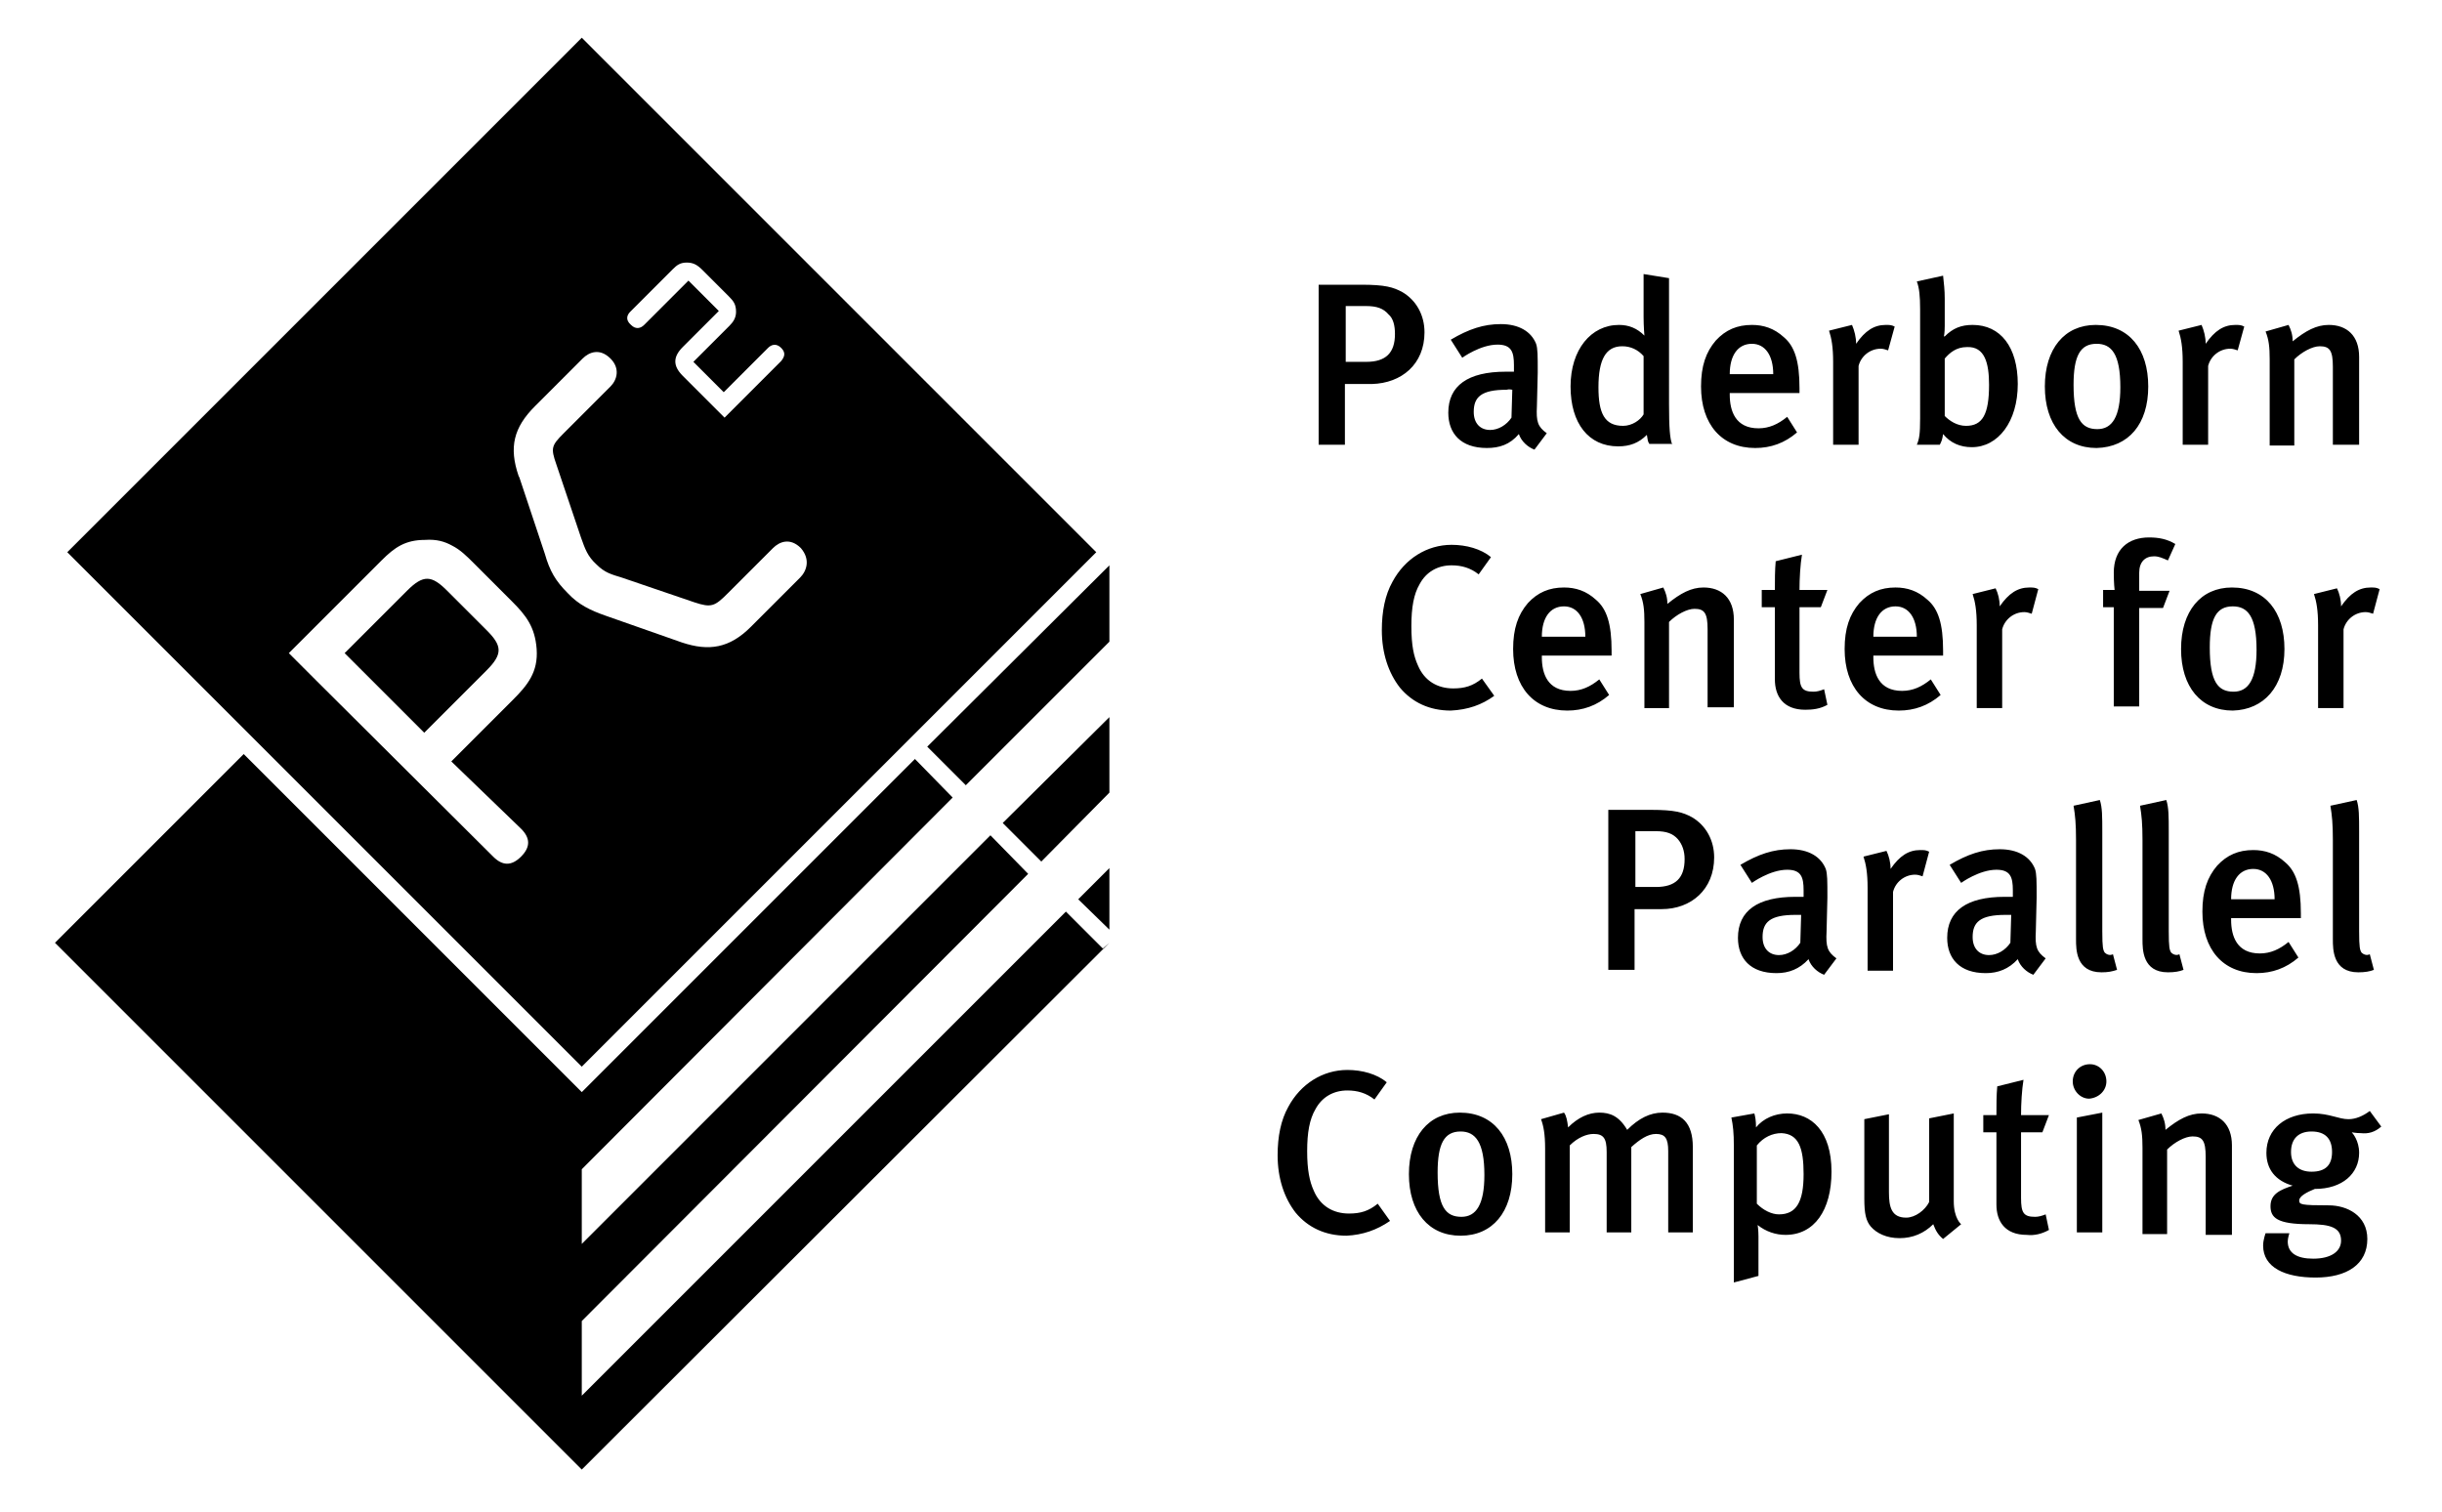 <?xml version="1.0" encoding="utf-8"?>
<!-- Generator: Adobe Illustrator 24.1.0, SVG Export Plug-In . SVG Version: 6.00 Build 0)  -->
<svg version="1.1" id="Logo_x5F_PC2_x5F_Black" xmlns="http://www.w3.org/2000/svg" xmlns:xlink="http://www.w3.org/1999/xlink"
	 x="0px" y="0px" viewBox="0 0 297.6 184.3" style="enable-background:new 0 0 297.6 184.3;" xml:space="preserve">
<g>
	<path d="M284.2,140.4c0,1.6-0.8,2.4-2.5,2.4c-1.5,0-2.5-0.8-2.5-2.4c0-1.6,0.9-2.5,2.5-2.5C283.4,137.9,284.2,138.8,284.2,140.4
		 M290.2,137.3l-1.4-1.9c-0.8,0.6-1.7,1-2.6,1c-1.2,0-2.3-0.7-4.3-0.7c-3.4,0-5.7,1.9-5.7,4.8c0,2,1.1,3.4,3.2,4
		c-1.5,0.5-2.7,1-2.7,2.5c0,1.4,0.8,2.2,4.7,2.2c2.6,0,3.9,0.4,3.9,2c0,1.3-1.2,2.2-3.4,2.2c-2,0-3.1-0.7-3.1-2.1c0-0.4,0.2-1,0.2-1
		h-2.9c0,0-0.3,0.8-0.3,1.5c0,2.7,2.7,3.9,6.4,3.9c3.8,0,6.3-1.6,6.3-4.7c0-2.9-2.5-4.1-4.7-4.1c-3.4,0-3.6-0.1-3.6-0.6
		c0-0.5,0.9-1,1.9-1.4c3.4,0,5.4-1.9,5.4-4.4c0-1.5-0.8-2.4-0.9-2.5c0.1,0,0.5,0.1,1.1,0.1C288.6,138.2,289.4,138,290.2,137.3
		 M272,150.2v-10.6c0-2.6-1.5-3.9-3.7-3.9c-1.5,0-2.8,0.7-4.4,2c0-0.8-0.2-1.4-0.5-2l-2.8,0.8c0.4,1,0.5,1.9,0.5,3.4v10.5h3v-10.3
		c0.9-0.9,2.2-1.6,3.1-1.6c1.2,0,1.6,0.5,1.6,2.5v9.5H272z M256.7,131.8c0-1.2-0.9-2.1-2-2.1c-1.2,0-2.1,0.9-2.1,2.1
		c0,1.1,0.9,2.1,2,2.1C255.8,133.8,256.7,132.9,256.7,131.8 M256.2,150.2v-14.6l-3.1,0.6v14H256.2z M249.7,149.9l-0.4-1.9
		c-0.5,0.2-0.9,0.3-1.3,0.3c-1.4,0-1.7-0.5-1.7-2.3v-8h2.6l0.8-2.1h-3.4c0-1.4,0.1-3.1,0.3-4.3l-3.2,0.8c-0.1,1.1-0.1,2.3-0.1,3.5
		h-1.6v2.1h1.6v8.8c0,2,1,3.7,3.7,3.7C247.9,150.6,248.8,150.4,249.7,149.9 M239,149.2c0,0-0.9-0.7-0.9-2.8v-10.7l-3,0.6v10.2
		c-0.5,1-1.7,1.9-2.8,1.9c-1.8,0-2.1-1.3-2.1-3.1v-9.5l-3,0.6v9.7c0,1.8,0.2,2.7,0.8,3.4c0.7,0.8,1.9,1.4,3.5,1.4
		c1.6,0,3-0.6,4.1-1.7c0.3,0.8,0.6,1.3,1.2,1.8L239,149.2z M219.8,143.1c0,3.4-0.9,4.9-3,4.9c-0.9,0-1.9-0.5-2.7-1.3v-7.1
		c0.8-1,1.9-1.5,3-1.5C219.2,138.2,219.8,139.9,219.8,143.1z M223.2,142.8c0-5-2.5-7.1-5.4-7.1c-1.5,0-2.9,0.6-3.8,1.7
		c0-0.9-0.1-1.3-0.2-1.7l-2.8,0.5c0.2,1,0.3,1.8,0.3,3.5v16.6l3-0.8v-4.8c0-0.8-0.1-1.4-0.1-1.4c1,0.8,2.2,1.2,3.4,1.2
		C221.1,150.5,223.2,147.5,223.2,142.8L223.2,142.8z M206.3,150.2v-10.4c0-3-1.4-4.2-3.7-4.2c-1.5,0-2.9,0.7-4.3,2.1
		c-1-1.7-2.1-2.1-3.4-2.1c-1.3,0-2.6,0.6-3.8,1.8c-0.1-0.8-0.2-1.4-0.5-1.8l-2.8,0.8c0.3,0.8,0.5,1.8,0.5,3.6v10.2h3v-10.6
		c1-1,2.1-1.4,2.9-1.4c1.2,0,1.6,0.5,1.6,2.2v9.8h3v-10.4c1-0.9,2-1.6,3-1.6c1.1,0,1.5,0.5,1.5,2.1v9.9H206.3z M180.9,143.2
		c0,3.6-1,5.1-2.8,5.1c-1.9,0-2.9-1.2-2.9-5.4c0-3.5,0.8-5,2.8-5C179.8,137.9,180.9,139.2,180.9,143.2 M184.3,143.1
		c0-4.5-2.3-7.5-6.4-7.5c-3.8,0-6.2,2.9-6.2,7.5c0,4.6,2.4,7.5,6.3,7.5C181.9,150.6,184.3,147.7,184.3,143.1 M169.4,148.8l-1.5-2.1
		c-1.1,0.9-2.1,1.2-3.5,1.2c-1.9,0-3.5-0.9-4.3-2.8c-0.5-1.1-0.8-2.5-0.8-4.8c0-2.3,0.3-3.9,1-5.1c0.8-1.5,2.2-2.3,3.9-2.3
		c1.2,0,2.3,0.3,3.3,1.1l1.5-2.1c-1.2-1-3-1.5-4.8-1.5c-3,0-5.7,1.7-7.2,4.5c-0.9,1.6-1.3,3.6-1.3,5.9c0,2.8,0.8,5.2,2.2,7
		c1.5,1.8,3.6,2.8,6.2,2.8C166.1,150.5,167.8,149.9,169.4,148.8"/>
	<path d="M289.3,118.2l-0.5-1.9c-0.4,0.2-0.8,0-1-0.2c-0.2-0.3-0.3-0.6-0.3-2.6v-12.1c0-1.9,0-3-0.3-3.9l-3.2,0.7
		c0.2,1.2,0.3,2.2,0.3,4.2v12.1c0,1.2,0,4,3.1,4C288.2,118.5,288.8,118.4,289.3,118.2 M277.2,109.6h-5.3c0-2.3,1-3.7,2.7-3.7
		C276.2,105.9,277.2,107.3,277.2,109.6 M280.4,111.9v-0.6c0-3.3-0.6-5.1-1.9-6.2c-1.2-1.1-2.5-1.5-3.9-1.5c-1.8,0-3.2,0.6-4.4,1.9
		c-1.2,1.4-1.8,3.1-1.8,5.6c0,4.6,2.5,7.5,6.6,7.5c1.9,0,3.6-0.6,5.1-1.9l-1.2-1.9c-1.1,0.9-2.2,1.4-3.5,1.4c-2.8,0-3.5-2.1-3.5-4.1
		v-0.2H280.4z M266.1,118.2l-0.5-1.9c-0.4,0.2-0.8,0-1-0.2c-0.2-0.3-0.3-0.6-0.3-2.6v-12.1c0-1.9,0-3-0.3-3.9l-3.2,0.7
		c0.2,1.2,0.3,2.2,0.3,4.2v12.1c0,1.2,0,4,3.1,4C265,118.5,265.6,118.4,266.1,118.2 M258,118.2l-0.5-1.9c-0.4,0.2-0.8,0-1-0.2
		c-0.2-0.3-0.3-0.6-0.3-2.6v-12.1c0-1.9,0-3-0.3-3.9l-3.2,0.7c0.2,1.2,0.3,2.2,0.3,4.2v12.1c0,1.2,0,4,3.1,4
		C256.9,118.5,257.4,118.4,258,118.2 M245.1,111.5l-0.1,3.4c-0.6,0.9-1.6,1.5-2.6,1.5c-1.2,0-2-0.8-2-2.2c0-1.8,0.9-2.7,4-2.7
		C244.8,111.5,245.1,111.5,245.1,111.5 M249.3,116.8c-1.1-0.8-1.3-1.4-1.2-3.3l0.1-4.1c0-2.1,0-2.9-0.2-3.5
		c-0.6-1.5-2.1-2.4-4.3-2.4c-2.1,0-3.9,0.6-6.1,1.9l1.4,2.2c0,0,2.2-1.6,4.3-1.6c1.7,0,2,0.9,2,2.5v0.8h-1c-4.6,0-7,1.7-7,5
		c0,2.5,1.5,4.3,4.7,4.3c1.5,0,2.8-0.5,3.9-1.7c0.3,0.9,1.1,1.6,1.9,1.9L249.3,116.8z M235.1,103.8c-0.4-0.2-0.6-0.2-1.1-0.2
		c-1.4,0-2.5,0.7-3.6,2.3c0-0.8-0.2-1.6-0.5-2.2l-2.8,0.7c0.3,0.9,0.5,2,0.5,3.8v10.1h3.1v-9.6c0.3-1.2,1.4-2.1,2.7-2.1
		c0.3,0,0.6,0.1,0.9,0.2L235.1,103.8z M219.5,111.5l-0.1,3.4c-0.6,0.9-1.6,1.5-2.6,1.5c-1.2,0-2-0.8-2-2.2c0-1.8,0.9-2.7,4-2.7
		C219.2,111.5,219.5,111.5,219.5,111.5 M223.8,116.8c-1.1-0.8-1.3-1.4-1.2-3.3l0.1-4.1c0-2.1,0-2.9-0.2-3.5
		c-0.6-1.5-2.1-2.4-4.3-2.4c-2.1,0-3.9,0.6-6.1,1.9l1.4,2.2c0,0,2.2-1.6,4.3-1.6c1.7,0,2,0.9,2,2.5v0.8h-1c-4.6,0-7,1.7-7,5
		c0,2.5,1.5,4.3,4.7,4.3c1.5,0,2.8-0.5,3.9-1.7c0.3,0.9,1.1,1.6,1.9,1.9L223.8,116.8z M205.3,104.7c0,2.3-1.1,3.4-3.5,3.4h-2.5v-6.8
		h2.5c1.3,0,2.1,0.3,2.7,1C205,102.9,205.3,103.7,205.3,104.7 M208.9,104.5c0-2.1-1-3.9-2.7-4.9c-1.1-0.6-2.1-0.9-5-0.9h-5.2v19.5
		h3.2v-7.4h3.3C206.1,110.8,208.9,108.4,208.9,104.5"/>
	<path d="M290,71.8c-0.4-0.2-0.6-0.2-1.1-0.2c-1.4,0-2.5,0.7-3.6,2.3c0-0.8-0.2-1.6-0.5-2.2l-2.8,0.7c0.3,0.9,0.5,2,0.5,3.8v10.1
		h3.1v-9.6c0.3-1.2,1.4-2.1,2.7-2.1c0.3,0,0.6,0.1,0.9,0.2L290,71.8z M275,79.2c0,3.6-1,5.1-2.8,5.1c-1.9,0-2.9-1.2-2.9-5.4
		c0-3.5,0.8-5,2.8-5C273.9,73.9,275,75.1,275,79.2 M278.4,79.1c0-4.5-2.3-7.5-6.4-7.5c-3.8,0-6.2,2.9-6.2,7.5c0,4.6,2.4,7.5,6.3,7.5
		C275.9,86.5,278.4,83.7,278.4,79.1 M265.1,66.3c-1-0.6-2-0.8-3.2-0.8c-2.5,0-4.3,1.4-4.3,4.3c0,1.3,0.1,2.1,0.1,2.1h-1.4v2.1h1.3
		v12.1h3.1V74.1h2.9l0.8-2.1h-3.7v-2.2c0-1.3,0.7-2,1.8-2c0.6,0,1,0.2,1.7,0.5L265.1,66.3z M248.4,71.8c-0.4-0.2-0.6-0.2-1.1-0.2
		c-1.4,0-2.5,0.7-3.6,2.3c0-0.8-0.2-1.6-0.5-2.2l-2.8,0.7c0.3,0.9,0.5,2,0.5,3.8v10.1h3.1v-9.6c0.3-1.2,1.4-2.1,2.7-2.1
		c0.3,0,0.6,0.1,0.9,0.2L248.4,71.8z M233.6,77.6h-5.3c0-2.3,1-3.7,2.7-3.7C232.6,73.9,233.6,75.3,233.6,77.6 M236.8,79.9v-0.6
		c0-3.3-0.6-5.1-1.9-6.2c-1.2-1.1-2.5-1.5-3.9-1.5c-1.8,0-3.2,0.6-4.4,1.9c-1.2,1.4-1.8,3.1-1.8,5.6c0,4.6,2.5,7.5,6.6,7.5
		c1.9,0,3.6-0.6,5.1-1.9l-1.2-1.9c-1.1,0.9-2.2,1.4-3.5,1.4c-2.8,0-3.5-2.1-3.5-4.1v-0.2H236.8z M222.7,85.9l-0.4-1.9
		c-0.5,0.2-0.9,0.3-1.3,0.3c-1.4,0-1.7-0.5-1.7-2.3v-8h2.6l0.8-2.1h-3.4c0-1.4,0.1-3.1,0.3-4.3l-3.2,0.8c-0.1,1.1-0.1,2.3-0.1,3.5
		h-1.6v2.1h1.6v8.8c0,2,1,3.7,3.7,3.7C220.9,86.5,221.8,86.4,222.7,85.9 M211.3,86.2V75.5c0-2.6-1.5-3.9-3.7-3.9
		c-1.5,0-2.8,0.7-4.4,2c0-0.8-0.2-1.4-0.5-2l-2.8,0.8c0.4,1,0.5,1.9,0.5,3.4v10.5h3V75.8c0.9-0.9,2.2-1.6,3.1-1.6
		c1.2,0,1.6,0.5,1.6,2.5v9.5H211.3z M193.2,77.6h-5.3c0-2.3,1-3.7,2.7-3.7C192.2,73.9,193.2,75.3,193.2,77.6 M196.4,79.9v-0.6
		c0-3.3-0.6-5.1-1.9-6.2c-1.2-1.1-2.5-1.5-3.9-1.5c-1.8,0-3.2,0.6-4.4,1.9c-1.2,1.4-1.8,3.1-1.8,5.6c0,4.6,2.5,7.5,6.6,7.5
		c1.9,0,3.6-0.6,5.1-1.9l-1.2-1.9c-1.1,0.9-2.2,1.4-3.5,1.4c-2.8,0-3.5-2.1-3.5-4.1v-0.2H196.4z M182.1,84.8l-1.5-2.1
		c-1.1,0.9-2.1,1.2-3.5,1.2c-1.9,0-3.5-0.9-4.3-2.8c-0.5-1.1-0.8-2.4-0.8-4.8c0-2.3,0.3-3.9,1-5.1c0.8-1.5,2.2-2.3,3.9-2.3
		c1.2,0,2.3,0.3,3.3,1.1l1.5-2.1c-1.2-1-3-1.5-4.8-1.5c-3,0-5.7,1.7-7.2,4.5c-0.9,1.6-1.3,3.6-1.3,5.9c0,2.8,0.8,5.2,2.2,7
		c1.5,1.8,3.6,2.8,6.2,2.8C178.9,86.5,180.6,85.9,182.1,84.8"/>
	<path d="M287.5,54.2V43.5c0-2.6-1.5-3.9-3.7-3.9c-1.5,0-2.8,0.7-4.4,2c0-0.8-0.2-1.4-0.5-2l-2.8,0.8c0.4,1,0.5,1.9,0.5,3.4v10.5h3
		V43.8c0.9-0.9,2.2-1.6,3.1-1.6c1.2,0,1.6,0.5,1.6,2.5v9.5H287.5z M273.5,39.8c-0.4-0.2-0.6-0.2-1.1-0.2c-1.4,0-2.5,0.7-3.6,2.3
		c0-0.8-0.2-1.6-0.5-2.3l-2.8,0.7c0.3,0.9,0.5,2,0.5,3.8v10.1h3.1v-9.6c0.3-1.2,1.4-2.1,2.7-2.1c0.3,0,0.6,0.1,0.9,0.2L273.5,39.8z
		 M258.4,47.2c0,3.6-1,5.1-2.8,5.1c-1.9,0-2.9-1.2-2.9-5.4c0-3.5,0.8-5,2.8-5C257.3,41.9,258.4,43.1,258.4,47.2 M261.8,47.1
		c0-4.5-2.3-7.5-6.4-7.5c-3.8,0-6.2,2.9-6.2,7.5c0,4.6,2.4,7.5,6.3,7.5C259.4,54.5,261.8,51.7,261.8,47.1 M242.4,46.9
		c0,3.6-0.8,5-2.8,5c-1.1,0-2-0.6-2.6-1.2v-7c0.6-0.7,1.4-1.4,2.7-1.4C241.9,42.2,242.4,44.3,242.4,46.9 M245.9,46.8
		c0-4.5-2.1-7.2-5.5-7.2c-1.4,0-2.4,0.4-3.4,1.4l-0.1,0c0,0,0.1-0.4,0.1-1.3v-3.3c0-1.1-0.1-1.8-0.2-2.8l-3.2,0.7
		c0.3,0.8,0.4,1.8,0.4,3.4V51c0,1.9-0.1,2.5-0.4,3.2h2.8c0.2-0.4,0.3-0.6,0.4-1.3c0.9,1.1,2.1,1.6,3.5,1.6
		C243.5,54.5,245.9,51.4,245.9,46.8 M230.9,39.8c-0.4-0.2-0.6-0.2-1.1-0.2c-1.4,0-2.5,0.7-3.6,2.3c0-0.8-0.2-1.6-0.5-2.3l-2.8,0.7
		c0.3,0.9,0.5,2,0.5,3.8v10.1h3.1v-9.6c0.3-1.2,1.4-2.1,2.7-2.1c0.3,0,0.6,0.1,0.9,0.2L230.9,39.8z M216.1,45.6h-5.3
		c0-2.3,1-3.7,2.7-3.7C215.1,41.9,216.1,43.3,216.1,45.6 M219.3,47.9v-0.6c0-3.3-0.6-5.1-1.9-6.2c-1.2-1.1-2.5-1.5-3.9-1.5
		c-1.8,0-3.2,0.6-4.4,1.9c-1.2,1.4-1.8,3.1-1.8,5.6c0,4.6,2.5,7.5,6.6,7.5c1.9,0,3.6-0.6,5.1-1.9l-1.2-1.9c-1.1,0.9-2.2,1.4-3.5,1.4
		c-2.8,0-3.5-2.1-3.5-4.1v-0.2H219.3z M200.3,50.5c-0.4,0.7-1.4,1.4-2.5,1.4c-2.3,0-3-1.6-3-4.7c0-3.4,0.9-5,2.9-5
		c1,0,1.9,0.4,2.6,1.2V50.5z M203.8,54.2c-0.3-0.7-0.4-2.1-0.4-5V33.9l-3.1-0.5v5.2c0,1.2,0.1,2.3,0.1,2.3c-0.9-0.9-1.9-1.3-3.1-1.3
		c-3.4,0-5.9,3-5.9,7.5c0,4.5,2.2,7.3,5.8,7.3c1.4,0,2.5-0.4,3.5-1.4c0.1,0.6,0.1,0.8,0.3,1.1H203.8z M184.3,47.5l-0.1,3.4
		c-0.6,0.9-1.6,1.5-2.6,1.5c-1.2,0-2-0.8-2-2.2c0-1.8,0.9-2.7,4-2.7C183.9,47.4,184.3,47.5,184.3,47.5 M188.5,52.8
		c-1.1-0.8-1.3-1.4-1.2-3.3l0.1-4.1c0-2.1,0-2.9-0.2-3.5c-0.6-1.5-2.1-2.4-4.3-2.4c-2.1,0-3.9,0.6-6.1,1.9l1.4,2.2
		c0,0,2.2-1.6,4.3-1.6c1.7,0,2,0.9,2,2.5v0.8h-1c-4.6,0-7,1.7-7,5c0,2.5,1.5,4.3,4.7,4.3c1.5,0,2.8-0.4,3.9-1.7
		c0.3,0.9,1.1,1.6,1.9,1.9L188.5,52.8z M170,40.7c0,2.3-1.1,3.4-3.5,3.4H164v-6.8h2.5c1.3,0,2.1,0.3,2.7,1
		C169.8,38.8,170,39.7,170,40.7 M173.6,40.5c0-2.1-1-3.9-2.7-4.9c-1.1-0.6-2.1-0.9-5-0.9h-5.2v19.5h3.2v-7.4h3.3
		C170.8,46.7,173.6,44.4,173.6,40.5"/>
	<path d="M54.5,72c-1.9-1.9-2.9-2-4.9,0L42,79.6l9.7,9.7l7.6-7.6c2-2,1.9-3,0-4.9L54.5,72z"/>
</g>
<path d="M70.9,4.6L8.2,67.3l0,0l23,23l39.7,39.7l39.7-39.7l23-23L70.9,4.6z M76.8,38l5.2-5.2c0.5-0.5,0.9-0.8,1.7-0.8
	c0.8,0,1.3,0.3,1.9,0.9l3.2,3.2c0.6,0.6,0.9,1,0.9,1.9c0,0.7-0.3,1.2-0.8,1.7l-4.4,4.4l3.7,3.7l5.4-5.4c0.4-0.4,1-0.6,1.6,0
	c0.6,0.6,0.4,1.1,0,1.6l-6.9,6.9l-5.1-5.1c-1.2-1.2-1.2-2.3,0-3.5l4.4-4.4l-3.7-3.7l-5.4,5.4c-0.4,0.4-1,0.6-1.6,0
	C76.2,39,76.4,38.4,76.8,38z M63.5,101c1.1,1.1,1.2,2.2,0,3.4c-1.2,1.2-2.3,1.1-3.4,0L38.6,83l-3.4-3.4l11.3-11.3
	c1.6-1.6,2.9-2.5,5.3-2.5c1.4-0.1,2.4,0.2,3.3,0.7c1,0.5,1.8,1.3,2.7,2.2l4.6,4.6c1.7,1.7,2.8,3.1,3,5.8c0.2,2.8-1.1,4.4-2.9,6.2
	l-7.5,7.5L63.5,101z M97.5,70.4l-3.4,3.4l-2.6,2.6c-2.6,2.6-5.1,3-8.4,1.9L73.7,75c-1.7-0.6-3.2-1.3-4.5-2.7
	c-1.5-1.5-2.2-2.7-2.8-4.8l-3.1-9.3l-0.1-0.2c-1.2-3.5-0.6-5.9,2-8.5l5.8-5.8c0.8-0.8,2.1-1.3,3.4,0c1.2,1.2,0.8,2.6,0,3.4l-3.4,3.4
	l-2.3,2.3c-1.5,1.5-1.6,1.8-0.9,3.8l3,8.9c0.5,1.4,0.8,2.3,1.9,3.3c1,1,1.8,1.2,3.1,1.6l8.8,3c2.1,0.7,2.5,0.5,4.1-1.1l2.1-2.1
	l3.4-3.4c0.8-0.8,2.1-1.3,3.4,0C98.8,68.2,98.3,69.6,97.5,70.4z"/>
<g>
	<polygon points="135.2,113.3 135.2,105.8 131.4,109.6 	"/>
</g>
<polygon points="129.9,111.1 70.9,170.1 70.9,161 125.3,106.5 120.7,101.8 70.9,151.6 70.9,142.5 116.1,97.2 111.5,92.5 70.9,133.1 
	29.7,91.9 6.7,114.9 70.9,179.1 135.2,114.9 134.4,115.6 "/>
<g>
	<polygon points="117.7,95.7 135.2,78.2 135.2,68.9 113,91 	"/>
</g>
<g>
	<polygon points="126.9,105 135.2,96.6 135.2,87.4 122.2,100.3 	"/>
</g>
</svg>
